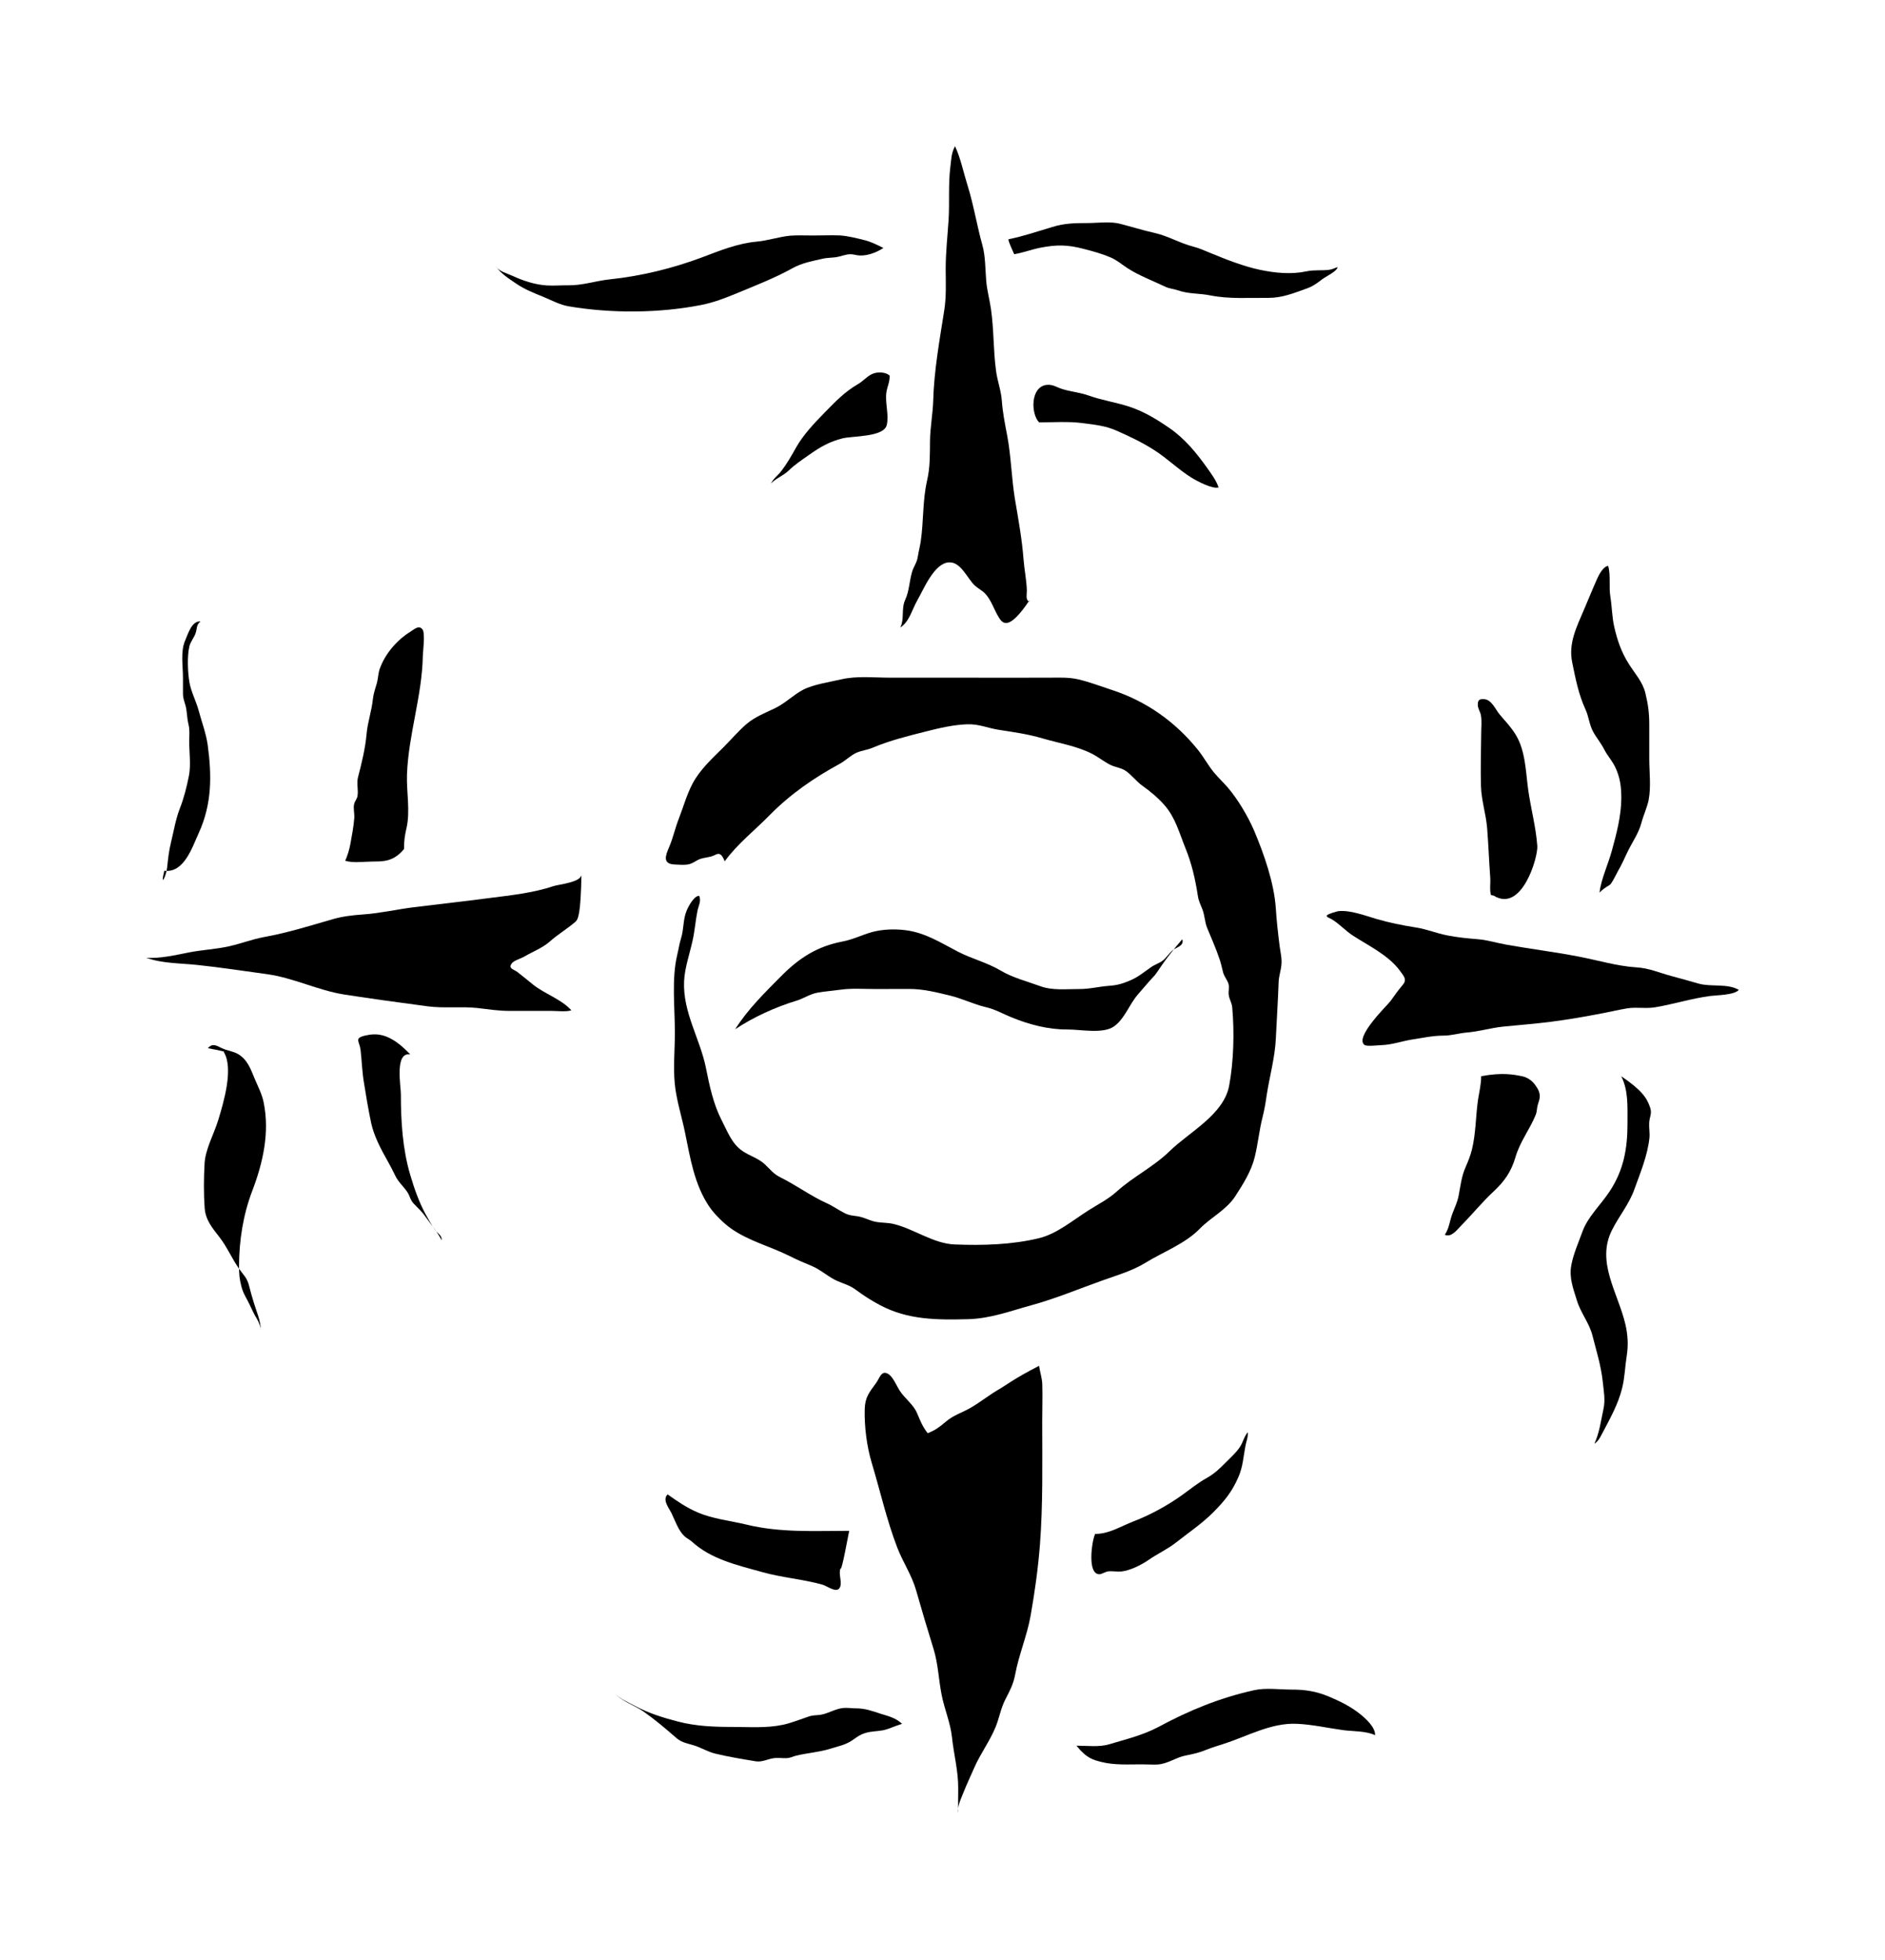 <svg xmlns="http://www.w3.org/2000/svg" viewBox="5.346 -1.572 1031.308 1071.998">
    <path fill="#000000" d="M401.82 469.623c6.832-9.499 16.563-17.042 24.708-25.386 11.361-11.517 24.11-20.296 38.332-28.039 3.099-1.705 5.76-4.454 8.898-5.924 2.741-1.267 6.037-1.583 8.898-2.778 9.572-4.055 19.503-6.476 29.592-9.021 7.109-1.829 15.015-3.617 22.283-3.85 6.554-0.203 11.161 2.104 17.477 3.053 8.223 1.278 15.729 2.308 23.675 4.647 8.977 2.626 18.987 4.209 27.249 8.5 3.496 1.829 6.592 4.371 10.089 6.077 2.583 1.235 5.679 1.511 8.064 3.096 3.335 2.227 5.999 5.956 9.414 8.347 4.41 3.136 8.42 6.507 11.997 10.564 5.957 6.833 8.064 15.175 11.438 23.517 3.496 8.58 5.363 17 6.792 26.134 0.436 2.9 1.549 4.842 2.541 7.467 1.191 3.219 1.231 6.753 2.502 9.93 2.344 5.762 4.884 11.317 6.87 17.319 0.794 2.34 1.273 4.647 1.866 7.029 0.597 2.267 2.305 4.248 2.9 6.077 0.714 2.227-0.159 4.371 0.238 6.559 0.436 2.422 1.628 4.045 1.866 6.548 1.231 13.706 0.794 29.514-1.669 42.778-2.939 15.93-21.966 25.459-32.53 35.828-8.898 8.662-19.862 13.902-28.956 22.087-4.766 4.291-9.889 6.793-15.212 10.165-8.898 5.598-17.437 12.952-27.287 15.373-14.777 3.574-30.466 4.055-46.077 3.452-11.638-0.409-22.125-8.387-33.324-11.161-3.257-0.819-6.237-0.612-9.612-1.155-3.019-0.51-5.56-1.941-8.461-2.707-3.057-0.819-5.64-0.51-8.578-1.941-3.535-1.746-6.592-4.016-10.209-5.638-8.62-3.893-16.604-9.807-25.182-14.061-4.132-2.064-5.521-4.331-8.74-7.304-3.415-3.176-8.343-4.567-12.155-7.192-5.879-4.016-8.223-10.802-11.438-17-4.368-8.416-6.634-18.869-8.462-28.202-3.257-16.284-12.749-30.506-11.997-47.625 0.316-7.345 3.138-15.212 4.688-22.44 1.191-5.323 1.549-10.724 2.622-16.046 0.555-2.778 2.186-5.403 0.952-8.224-2.78-0.203-6.037 5.956-6.95 8.304-1.908 4.647-1.431 9.889-2.939 14.776-0.994 3.176-1.349 5.997-2.105 9.091-3.177 13.145-1.311 28.876-1.311 42.662 0 9.061-0.913 18.627-0.079 27.643 0.794 8.857 3.812 18.115 5.601 26.852 2.86 13.984 5.084 28.401 13.188 40.516 2.78 4.168 8.064 9.369 12.155 12.233 9.811 6.793 20.892 9.531 31.378 14.696 4.249 2.145 8.261 3.893 12.63 5.679 5.163 2.145 9.175 6.16 14.18 8.304 3.694 1.593 6.473 2.187 9.889 4.69 4.291 3.176 8.578 5.956 13.346 8.459 15.212 8.101 31.181 8.101 48.062 7.671 12.194-0.307 22.999-4.414 34.558-7.59 13.505-3.698 25.899-8.938 39.084-13.622 7.745-2.778 16.326-5.24 23.316-9.571 9.772-5.997 21.925-10.522 29.832-18.667 6.157-6.355 14.457-10.133 19.503-17.874 4.291-6.631 8.698-13.625 10.606-21.368 1.788-7.232 2.422-14.618 4.291-21.847 1.033-4.055 1.669-7.988 2.263-12.114 1.589-10.205 4.568-20.776 5.004-31.060 0.478-10.288 1.153-20.378 1.51-30.583 0.119-3.382 1.191-6.16 1.51-9.419 0.398-3.535-0.477-6.793-0.952-10.324-0.875-6.917-1.669-13.903-2.105-20.855-0.952-13.864-6.434-29.513-11.835-42.303-3.335-7.783-8.977-17.315-14.499-23.713-2.422-2.821-5.123-5.28-7.468-8.141-3.296-3.973-5.679-8.54-8.898-12.511-12.275-15.212-28.043-26.412-46.633-32.53-6.195-2.023-12.472-4.443-18.747-5.914-5.323-1.235-10.486-0.919-15.888-0.919-16.484 0.073-33.009 0-49.493 0h-37.578c-8.74 0-18.154-1.072-26.694 0.919-6.118 1.431-15.212 2.738-20.933 5.721-5.323 2.821-9.612 7.272-15.133 9.969-5.443 2.655-11.2 4.802-15.849 8.814-4.449 3.85-8.461 8.58-12.631 12.748-5.918 5.874-12.791 12.156-16.763 19.662-3.335 6.355-5.004 12.71-7.587 19.345-2.024 5.117-3.138 10.606-5.363 15.687-1.908 4.495-3.694 9.091 3.218 9.336 2.144 0.073 4.608 0.307 6.712 0.034 2.98-0.307 5.004-2.422 7.348-3.136 2.502-0.819 4.726-0.714 7.267-1.829 1.828-0.819 3.774-2.502 5.918 3.176z"></path>
    <path fill="#000000" d="M568.739 326.553c-0.159 0.409-0.278 0.714-0.436 1.112-1.986-1.705-1.111-3.893-1.153-6.19-0.159-5.721-1.391-11.521-1.827-17.241-0.834-11.002-2.86-21.924-4.688-32.807-1.908-11.599-2.066-23.277-4.249-34.798-1.231-6.395-2.463-12.591-2.938-19.103-0.397-5.557-2.422-10.606-3.138-16.165-1.549-11.245-1.152-22.801-2.821-34.119-0.756-5.168-2.186-10.174-2.583-15.373-0.516-6.2-0.397-13.388-2.105-19.424-2.98-10.645-4.766-21.965-8.064-32.49-2.263-7.152-3.733-14.776-6.87-21.527-2.025 3.412-2.105 7.55-2.583 11.437-1.191 9.612-0.357 19.185-0.952 28.836-0.597 9.133-1.589 17.755-1.589 26.932 0.040 7.55 0.397 15.095-0.794 22.601-2.541 16.245-5.601 33.049-6.037 49.494-0.238 7.345-1.669 14.538-1.747 21.885-0.079 7.631 0.119 14.221-1.627 21.805-2.463 10.764-1.827 22.008-3.415 32.93-0.436 3.014-1.191 5.721-1.669 8.745-0.477 3.176-2.224 5.2-3.099 8.141-1.51 5.158-1.549 10.526-3.733 15.254-2.305 4.965-0.357 10.445-2.702 15.212 5.044-3.299 6.355-9.767 9.334-14.934 3.297-5.638 9.056-20.182 17.16-20.697 6.674-0.51 10.089 8.857 14.457 12.83 1.708 1.511 3.971 2.626 5.521 4.291 3.218 3.452 4.807 8.58 7.189 12.591 2.066 3.452 5.363 8.58 17.16-9.213z"></path>
    <path fill="#000000" d="M737.358 496.874c6.515-0.819 14.973 2.462 20.972 4.209 7.387 2.145 14.102 3.495 21.688 4.69 5.957 0.919 11.438 3.259 17.357 4.371 5.282 1.032 10.845 1.593 16.207 2.023 5.56 0.409 10.525 2.074 16.007 3.024 12.949 2.3 26.018 3.933 38.925 6.395 10.566 1.981 21.409 5.323 32.095 5.997 6.99 0.409 12.433 2.941 18.987 4.69 5.084 1.347 10.209 2.821 15.252 4.248 6.554 1.829 15.849-0.203 21.806 3.382-2.145 2.821-12.194 2.9-15.649 3.34-10.090 1.347-19.9 4.443-29.909 6.149-5.123 0.919-10.328-0.203-15.413 0.612-4.41 0.714-8.817 1.788-13.188 2.615-9.493 1.829-18.948 3.495-28.56 4.729-8.739 1.112-17.518 1.788-26.255 2.655-6.753 0.714-13.308 2.738-20.14 3.259-4.329 0.409-8.142 1.666-12.552 1.666-5.679 0-11.558 1.278-17.198 2.145-5.602 0.919-11.003 2.9-16.723 3.064-1.788 0.034-7.865 0.819-9.175-0.102-5.721-4.209 12.711-21.924 14.141-23.914 2.304-3.176 4.171-5.914 6.673-8.814 2.584-3.064 0.869-4.647-1.51-7.948-6.157-8.416-17.24-13.665-25.779-19.227-4.052-2.615-7.31-6.395-11.48-8.857-2.383-1.39-6.037-1.869 3.415-4.403z"></path>
    <path fill="#000000" d="M573.846 745.546c0.477 3.657 1.627 6.476 1.747 10.245 0.198 6.631-0.040 13.387-0.040 20.019 0 22.72 0.478 45.323-1.272 67.965-1.033 12.949-2.821 25.698-5.084 38.488-1.946 11.002-6.434 21.25-8.462 32.253-0.952 5.128-2.9 8.774-5.243 13.309-2.583 4.965-3.335 10.082-5.401 15.212-3.218 7.906-8.343 14.617-11.717 22.365-1.907 4.371-4.132 9.061-5.918 13.583-1.349 3.495-3.496 7.59-2.9 11.441 0-4.495-0.040-8.938 0.040-13.427 0.119-9.654-2.422-18.785-3.415-28.321-0.875-7.978-4.091-15.212-5.64-23.078-1.708-8.54-1.866-16.88-4.488-25.341-3.296-10.606-6.434-21.172-9.492-31.895-2.422-8.416-7.151-15.25-10.288-23.317-5.799-15.053-9.334-30.979-13.983-46.355-2.702-9.021-4.091-19.86-3.852-29.312 0.159-6.711 2.541-9.376 6.196-14.38 2.066-2.9 2.938-7.152 6.592-5.045 2.702 1.553 4.646 6.559 6.355 9.173 2.78 4.331 7.548 7.59 9.534 12.394 1.746 4.128 2.9 7.192 5.76 10.882 4.012-1.511 6.473-3.34 9.772-6.149 4.249-3.698 8.778-4.924 13.544-7.631 5.56-3.176 10.525-7.315 16.166-10.483 2.621-1.471 7.903-5.638 21.489-12.591z"></path>
    <path fill="#000000" d="M323.472 476.432c0.517 4.647-12.394 5.721-15.452 6.753-10.686 3.657-23.634 5.045-34.797 6.467-13.902 1.829-27.844 3.34-41.787 5.088-9.095 1.155-18.153 3.259-27.287 3.893-5.76 0.409-11.4 1.032-16.96 2.666-12.234 3.535-24.507 7.385-37.099 9.654-6.712 1.235-12.791 3.617-19.303 5.088-7.229 1.633-14.618 1.941-21.847 3.34-7.387 1.431-16.046 3.535-23.594 2.941 8.62 3.176 18.667 2.973 27.765 3.933 12.711 1.347 25.302 3.259 37.974 5.005 14.935 2.023 28.123 8.938 42.898 11.241 15.093 2.3 30.147 4.403 45.282 6.395 9.095 1.195 18.112-0.034 27.168 0.919 6.237 0.714 11.558 1.593 17.873 1.593 7.626 0 15.252 0 22.919 0 3.297 0 7.588 0.612 10.725-0.307-5.401-6.077-14.657-9.021-20.933-14.060-2.821-2.267-5.64-4.607-8.5-6.833-2.144-1.666-5.402-1.952-3.057-4.924 1.273-1.553 5.004-2.543 6.792-3.617 4.488-2.655 9.851-4.647 13.822-8.141 4.449-3.973 9.534-6.946 14.021-10.802 1.549-1.39 2.98-3.738 3.377-26.297z"></path>
    <path fill="#000000" d="M226.389 462.806c0-4.248 0.357-7.152 1.311-11.2 2.225-9.376-0.039-20.058 0.316-29.633 0.794-21.688 8.301-43.058 8.659-64.783 0.039-2.227 1.391-12.234-0.119-14.38-1.986-2.778-4.688-0.035-6.712 1.195-7.348 4.526-13.863 12.075-16.801 20.454-0.794 2.35-0.833 5.168-1.51 7.631-0.875 3.014-1.827 5.598-2.186 8.814-0.675 6.435-2.821 12.433-3.415 18.75-0.675 7.948-2.742 16.403-4.726 23.989-0.875 3.382 0.316 6.874-0.278 10.249-0.278 1.705-1.51 2.707-1.866 4.526-0.478 2.267 0.278 5.077 0.119 7.427-0.316 4.443-1.311 9.612-2.105 14.061-0.597 3.34-1.627 6.588-2.86 9.369 4.488 1.39 10.686 0.409 15.371 0.409 5.601 0 11.2 0 16.801-6.833z"></path>
    <path fill="#000000" d="M229.793 575.22c-8.62-1.511-5.123 17.162-5.123 21.805 0 14.66 0.913 29.872 5.123 44.089 2.144 7.272 4.846 15.056 8.5 21.688 1.549 2.698 3.257 5.997 5.123 8.5 1.35 1.869 3.852 2.861 3.535 5.557-2.422-4.729-5.64-8.347-8.698-12.711-2.024-2.9-4.052-4.769-6.473-7.232-1.986-2.023-2.024-3.973-3.496-6.283-2.144-3.259-4.926-5.443-6.674-9.061-1.311-2.738-2.66-5.364-4.171-8.018-3.615-6.395-7.429-13.545-9.017-20.776-1.51-7.152-2.821-14.935-3.971-22.201-0.994-5.997-1.152-11.837-1.827-17.795-0.555-4.769-3.694-6.435 2.422-7.866 6.077-1.39 13.385-1.788 24.746 10.286z"></path>
    <path fill="#000000" d="M604.509 837.52c7.865-0.073 13.625-4.016 21.092-6.917 9.137-3.495 18.589-8.702 26.533-14.38 4.646-3.34 8.5-6.559 13.544-9.376 4.249-2.379 6.99-5.128 10.367-8.5 2.702-2.738 5.601-5.24 7.706-8.459 1.669-2.543 2.305-5.762 4.291-8.029 0.198 2.821-0.875 5.045-1.349 7.753-1.152 6.077-1.311 11.121-3.852 16.918-3.497 7.988-7.506 12.91-13.663 19.108-6.277 6.312-13.504 11.121-20.456 16.603-4.726 3.698-10.128 6.12-15.094 9.571-3.932 2.698-9.969 5.721-14.696 6.233-2.186 0.203-4.568-0.203-6.792-0.102-1.908 0.073-3.971 1.624-5.282 1.624-6.95 0-4.052-18.711-2.344-22.042z"></path>
    <path fill="#000000" d="M469.949 835.817c-19.066 0-37.615 1.112-56.205-3.412-9.017-2.187-18.39-3.053-26.89-6.753-6.119-2.655-10.923-5.997-16.246-9.767-3.019 2.933 0.635 7.304 2.105 10.244 2.024 4.179 3.693 9.376 7.070 12.591 1.191 1.155 2.86 1.869 4.132 3.024 10.525 9.654 24.905 12.867 38.448 16.641 10.765 3.024 21.886 3.821 32.689 6.793 3.057 0.819 8.261 5.2 9.889 1.431 1.23-2.778-0.915-7.069 0.198-10.053 0.477-0.102 0.913-0.203 4.807-20.731z"></path>
    <path fill="#000000" d="M815.706 587.146c0 4.607-1.033 8.347-1.708 12.83-1.311 9.021-1.152 18.354-3.335 27.252-0.837 3.412-2.066 6.395-3.455 9.612-2.344 5.323-2.702 9.969-3.813 15.572-0.837 4.526-3.138 8.293-4.329 12.71-0.869 3.176-1.349 5.914-3.257 8.735 3.655 1.705 6.871-2.941 9.095-5.158 5.957-6.037 11.28-12.63 17.518-18.434 6.037-5.638 9.692-10.844 12.036-18.785 2.502-8.58 7.666-14.934 11.003-22.999 0.674-1.633 0.674-2.655 0.909-4.291 0.235-1.705 1.153-3.574 1.349-5.168 0.358-2.738-0.837-4.924-2.541-7.232-1.867-2.543-4.449-4.096-7.109-4.647-4.53-0.919-10.923-2.187-22.364 0z"></path>
    <path fill="#000000" d="M822.519 488.357c-0.481-0.075-0.949-0.203-1.431-0.307-0.869-2.861-0.195-6.395-0.398-9.376-0.674-9.061-0.992-18.191-1.708-27.208-0.634-7.783-3.138-15.092-3.377-22.999-0.276-9.571 0.040-19.223 0.123-28.797 0-3.299 0.438-6.833-0.164-10.053-0.316-1.705-1.589-3.574-1.669-5.24-0.164-2.778 0.593-3.729 3.455-3.495 4.211 0.307 6.157 5.679 8.578 8.5 3.057 3.574 6.037 6.671 8.54 10.725 5.482 8.735 5.601 20.219 6.951 30.147 1.431 10.329 4.25 20.497 5.004 30.905 0.481 5.997-8.382 36.9-23.911 27.168z"></path>
    <path fill="#000000" d="M573.846 229.465c7.903 0 15.968-0.612 23.794 0.409 6.754 0.919 12.472 1.39 18.709 4.179 7.189 3.219 13.663 6.233 20.336 10.487 7.268 4.607 13.386 10.764 20.656 15.249 2.98 1.829 11.558 6.395 14.696 5.24-1.311-3.893-4.052-7.55-6.395-10.844-5.679-7.988-12.155-15.849-20.258-21.45-6.951-4.812-13.902-9.091-21.925-11.76-7.387-2.462-15.252-3.574-22.522-6.19-4.884-1.746-9.572-2.023-14.499-3.574-2.98-0.919-5.044-2.586-8.342-2.257-9.056 0.919-8.817 15.806-4.249 20.534z"></path>
    <path fill="#000000" d="M492.094 203.917c0.079 3.574-1.272 5.721-1.788 9.133-0.833 5.679 1.51 12.315 0.198 17.874-1.589 6.671-18.551 5.914-24.11 7.272-7.19 1.746-12.552 4.882-18.509 9.133-3.932 2.778-7.626 5.168-11.083 8.54-2.9 2.778-6.99 4.209-9.653 7.069 1.311-2.748 3.894-4.535 5.721-6.917 3.019-3.933 5.64-8.54 8.064-12.869 3.971-7.029 10.128-13.467 15.768-19.227 5.76-5.874 10.883-11.24 18.034-15.372 2.542-1.471 4.449-3.657 6.871-5.088 3.932-2.227 8.658-1.307 10.486 0.409z"></path>
    <path fill="#000000" d="M652.196 512.201c1.111 3.698-3.057 4.248-5.243 6.037-1.986 1.593-3.377 4.016-5.401 5.598-2.066 1.593-4.291 2.145-6.395 3.617-4.132 2.821-6.832 5.323-11.599 7.345-4.211 1.788-7.032 2.586-11.558 2.9-5.601 0.409-10.525 1.788-16.326 1.746-7.189-0.035-14.499 0.919-21.369-1.633-7.548-2.778-14.618-4.414-21.609-8.54-7.506-4.414-15.49-6.283-23.116-10.205-9.692-5.005-18.034-10.487-28.956-11.834-5.998-0.714-12.591-0.51-18.39 1.112-5.443 1.553-10.447 4.096-16.046 5.128-13.705 2.626-23.475 8.898-33.286 18.75-9.017 9.091-18.47 18.311-25.341 29.233 9.811-6.559 21.966-12.114 33.366-15.571 3.971-1.184 7.429-3.657 11.599-4.443 4.013-0.714 8.301-1.032 12.352-1.593 6.277-0.919 12.749-0.409 19.106-0.409 6.196 0 12.394 0 18.629-0.035 7.666-0.073 15.212 1.869 22.641 3.657 6.515 1.583 12.749 4.719 19.384 6.272 5.443 1.278 9.056 3.535 13.863 5.486 9.73 4.016 20.337 6.833 30.822 6.753 7.229-0.034 19.384 2.543 25.421-1.624 5.918-4.128 8.342-11.957 13.146-17.519 2.98-3.412 5.999-7.069 9.017-10.244 1.827-1.909 4.529-7.59 15.293-19.982z"></path>
    <path fill="#000000" d="M560.222 137.492c4.846-0.819 9.572-2.626 14.38-3.574 8.74-1.705 14.777-1.666 23.475 0.612 5.123 1.307 9.969 2.626 14.815 4.69 3.535 1.471 6.196 3.893 9.414 5.956 6.277 4.055 13.941 6.917 20.575 10.093 2.224 1.072 4.529 1.155 6.912 1.981 6.118 2.104 11.519 1.511 17.755 2.778 10.367 2.064 20.972 1.225 31.578 1.347 7.784 0.036 14.021-2.586 21.25-5.168 3.257-1.155 5.679-2.941 8.461-5.088 1.828-1.39 8.181-4.371 8.301-6.559-1.746 0.51-2.702 1.235-4.726 1.471-4.171 0.51-8.064-0.073-12.234 0.819-8.342 1.788-17.278 0.919-25.46-0.819-8.937-1.869-18.709-5.721-27.129-9.213-3.218-1.307-6.037-2.626-9.414-3.495-7.309-1.869-13.744-5.802-21.092-7.467-6.434-1.431-12.749-3.412-18.906-5.005-5.401-1.431-12.314-0.409-17.954-0.409-6.832 0-12.472 0.102-19.106 2.145-7.903 2.34-15.968 5.128-23.991 6.711-0.119 0.409-0.198 0.919 3.099 8.181z"></path>
    <path fill="#000000" d="M488.686 134.084c-3.415-1.705-6.673-3.371-10.209-4.248-3.971-1.021-9.375-2.379-13.624-2.615-4.846-0.203-9.772 0.035-14.618 0.035-4.171 0-8.42-0.203-12.591 0.102-6.237 0.612-12.155 2.698-18.39 3.259-10.247 0.919-20.14 4.924-29.67 8.54-16.046 6.037-33.644 10.329-50.565 12.076-7.784 0.819-15.015 3.412-22.919 3.259-3.852-0.035-7.826 0.307-11.638 0.073-6.434-0.409-12.869-2.543-18.629-5.2-2.742-1.278-7.626-2.502-9.334-5.323 3.218 4.331 6.99 6.598 11.2 9.49 4.608 3.176 9.85 5.24 15.055 7.345 4.53 1.869 8.859 4.291 13.783 5.128 23.235 3.933 49.651 3.81 72.81-0.819 6.315-1.278 12.472-3.574 18.192-5.956 10.606-4.414 21.409-8.54 31.578-14.18 5.044-2.778 10.686-3.821 16.284-5.088 3.019-0.714 6.077-0.409 9.017-1.195 3.296-0.819 5.281-1.788 8.898-0.919 2.86 0.714 8.381 0.714 15.371-3.781z"></path>
    <path fill="#000000" d="M892.352 587.146c3.97 7.906 3.377 16.523 3.415 25.62 0.040 13.902-2.066 25.701-9.773 37.377-4.885 7.427-11.955 13.822-14.935 22.166-2.225 6.16-4.846 11.875-6.038 18.27-1.312 6.833 1.152 12.948 3.057 19.185 2.066 6.833 6.792 12.394 8.5 19.143 2.105 8.224 4.766 16.804 5.641 25.186 0.55 5.364 1.55 10.053 0.358 15.33-1.391 6.395-2.145 12.711-4.927 18.75 2.145-1.39 3.099-3.34 4.29-5.609 4.291-8.224 8.699-15.846 10.923-24.902 1.431-5.721 1.549-11.76 2.502-17.677 0.949-5.924 0.55-11.599-0.797-17.357-4.091-17.2-16.007-33.842-7.347-51.203 3.852-7.743 9.413-14.221 12.352-22.52 3.219-8.978 7.109-18.191 8.181-27.844 0.316-2.698-0.276-5.598-0.123-8.387 0.195-3.535 1.708-5.077 0.481-8.54-1.828-5.323-4.646-9.419-15.768-17.003z"></path>
    <path fill="#000000" d="M880.432 486.653c1.033-7.662 4.726-15.372 6.792-22.919 2.541-9.256 5.084-18.904 5.163-28.479 0.040-6.233-0.634-11.715-3.455-17.438-1.669-3.371-4.211-6.12-5.957-9.531-1.788-3.535-4.171-6.233-6.037-9.654-2.066-3.81-2.344-8.224-4.171-12.156-3.852-8.459-5.401-16.722-7.268-25.782-2.145-10.364 2.463-19.342 6.395-28.598 2.463-5.762 4.766-11.478 7.268-17.077 0.949-2.145 3.335-6.753 6.037-7.029 1.469 5.128 0.316 11.437 1.19 16.761 0.909 5.679 0.879 11.086 2.145 16.646 1.669 7.345 3.932 13.821 7.865 20.057 3.377 5.443 7.666 9.847 9.175 16.208 1.431 5.802 2.105 10.764 2.105 16.999v18.75c0 7.304 1.033 15.334-0.316 22.485-0.837 4.248-2.78 8.181-3.894 12.39-1.55 5.997-5.205 10.926-7.826 16.446-1.589 3.34-3.099 6.793-5.004 10.053-1.192 2.104-2.422 4.882-3.813 6.874-1.033 1.511-2.584 1.347-6.395 5.005z"></path>
    <path fill="#000000" d="M95.24 474.731c10.765 1.431 15.252-12.79 18.787-20.492 7.348-16.087 7.229-31.579 4.926-48.499-0.875-6.2-3.377-12.795-4.966-18.789-1.349-4.965-4.091-10.093-5.004-15.249-0.913-5.28-1.311-14.3-0.039-19.662 0.635-2.626 2.463-4.607 3.377-7.109s0.316-4.769 2.741-6.598c-4.926-0.307-6.87 7.029-8.381 10.367-2.66 5.914-1.231 14.018-1.231 20.455 0 2.821 0.039 5.679 0 8.5-0.039 3.34 1.273 5.403 1.788 8.5 0.517 3.014 0.478 5.557 1.231 8.54 0.794 2.984 0.397 6.241 0.397 9.336 0 5.997 0.994 12.948-0.158 18.746-1.111 5.721-2.78 12.394-4.966 17.874-2.344 6.037-3.335 12.472-4.884 18.75-1.191 4.802-1.549 8.857-2.105 13.821-0.436 4.291-3.894 11.322-1.51 1.511z"></path>
    <path fill="#000000" d="M119.086 571.816c2.583-3.053 4.846-1.307 7.666 0 2.9 1.347 6.237 1.624 8.977 3.288 5.044 3.024 6.832 8.264 8.937 13.348 1.788 4.248 4.012 8.416 4.926 12.988 3.335 16.326-0.238 32.729-6.237 48.42-4.965 13.031-7.189 27.049-7.229 41.19 0 4.331 0.238 7.029 1.272 11.041 1.111 4.209 2.702 6.12 4.568 10.093 1.349 2.861 2.344 5.045 4.052 7.866 0.756 1.235 2.263 4.812 2.066 6.2-0.199-5.721-2.186-9.654-3.852-15.175-0.913-2.941-1.788-5.997-2.541-9.021-1.191-4.802-2.9-5.834-5.56-9.612-3.852-5.443-6.515-11.837-10.606-17.122-3.813-4.924-7.706-9.419-8.181-15.925-0.597-7.866-0.517-16.565-0.080-24.47s5.123-16.126 7.429-23.632c2.938-9.612 8.62-28.44 3.099-37.377 0.517-0.102 1.033-0.307-8.698-2.104z"></path>
    <path fill="#000000" d="M594.288 953.34c5.957 0 12.433 0.919 18.112-0.819 8.859-2.666 18.509-5.005 26.732-9.419 16.801-9.061 33.722-16.002 52.47-20.138 6.195-1.39 14.141-0.307 20.298-0.307 7.429-0.035 13.466 0.919 20.298 3.729 6.196 2.626 11.955 5.403 17.121 9.531 3.018 2.39 8.578 7.272 8.343 11.679-4.807-2.34-12.075-2.064-17.279-2.738-8.5-1.145-17.079-3.136-25.621-3.495-14.141-0.612-27.010 6.906-40.356 11.122-2.78 0.919-5.84 1.829-8.539 2.9-4.41 1.788-7.19 2.422-11.836 3.34-5.521 1.072-9.85 4.647-15.61 4.924-2.702 0.102-5.521-0.102-8.223-0.102-7.626 0-15.133 0.51-22.283-1.307-4.249-1.112-7.984-1.829-13.624-8.898z"></path>
    <path fill="#000000" d="M498.905 941.415c-3.335-3.248-7.548-4.248-11.558-5.486-4.766-1.511-8.461-3.053-13.983-3.014-2.144 0-4.488-0.409-6.592-0.203-4.368 0.409-8.064 2.941-12.314 3.698-2.583 0.409-4.249 0.102-6.912 1.072-4.568 1.511-9.056 3.382-13.783 4.414-9.214 1.952-18.709 1.184-28.081 1.184-10.009 0-19.661-0.409-29.392-2.933-8.103-2.074-16.126-4.607-23.514-8.54-3.497-1.909-9.095-4.168-11.558-7.427 3.655 4.647 11.241 7.029 16.046 10.367 6.315 4.443 12.314 9.49 18.112 14.576 2.9 2.543 6.277 3.014 9.851 4.128 3.893 1.235 7.229 3.382 11.319 4.403 7.348 1.788 14.974 3.024 22.364 4.248 3.335 0.51 6.237-1.155 9.414-1.666 2.422-0.409 4.807 0 7.309-0.073 2.144-0.075 3.455-0.919 5.363-1.39 6.237-1.471 12.552-1.869 18.667-3.769 4.291-1.347 8.301-2.064 12.155-4.729 2.422-1.666 3.733-2.821 6.792-3.81 3.497-1.112 6.712-0.919 10.089-1.593 3.138-0.714 5.123-1.869 10.209-3.495z"></path>
    </svg>
